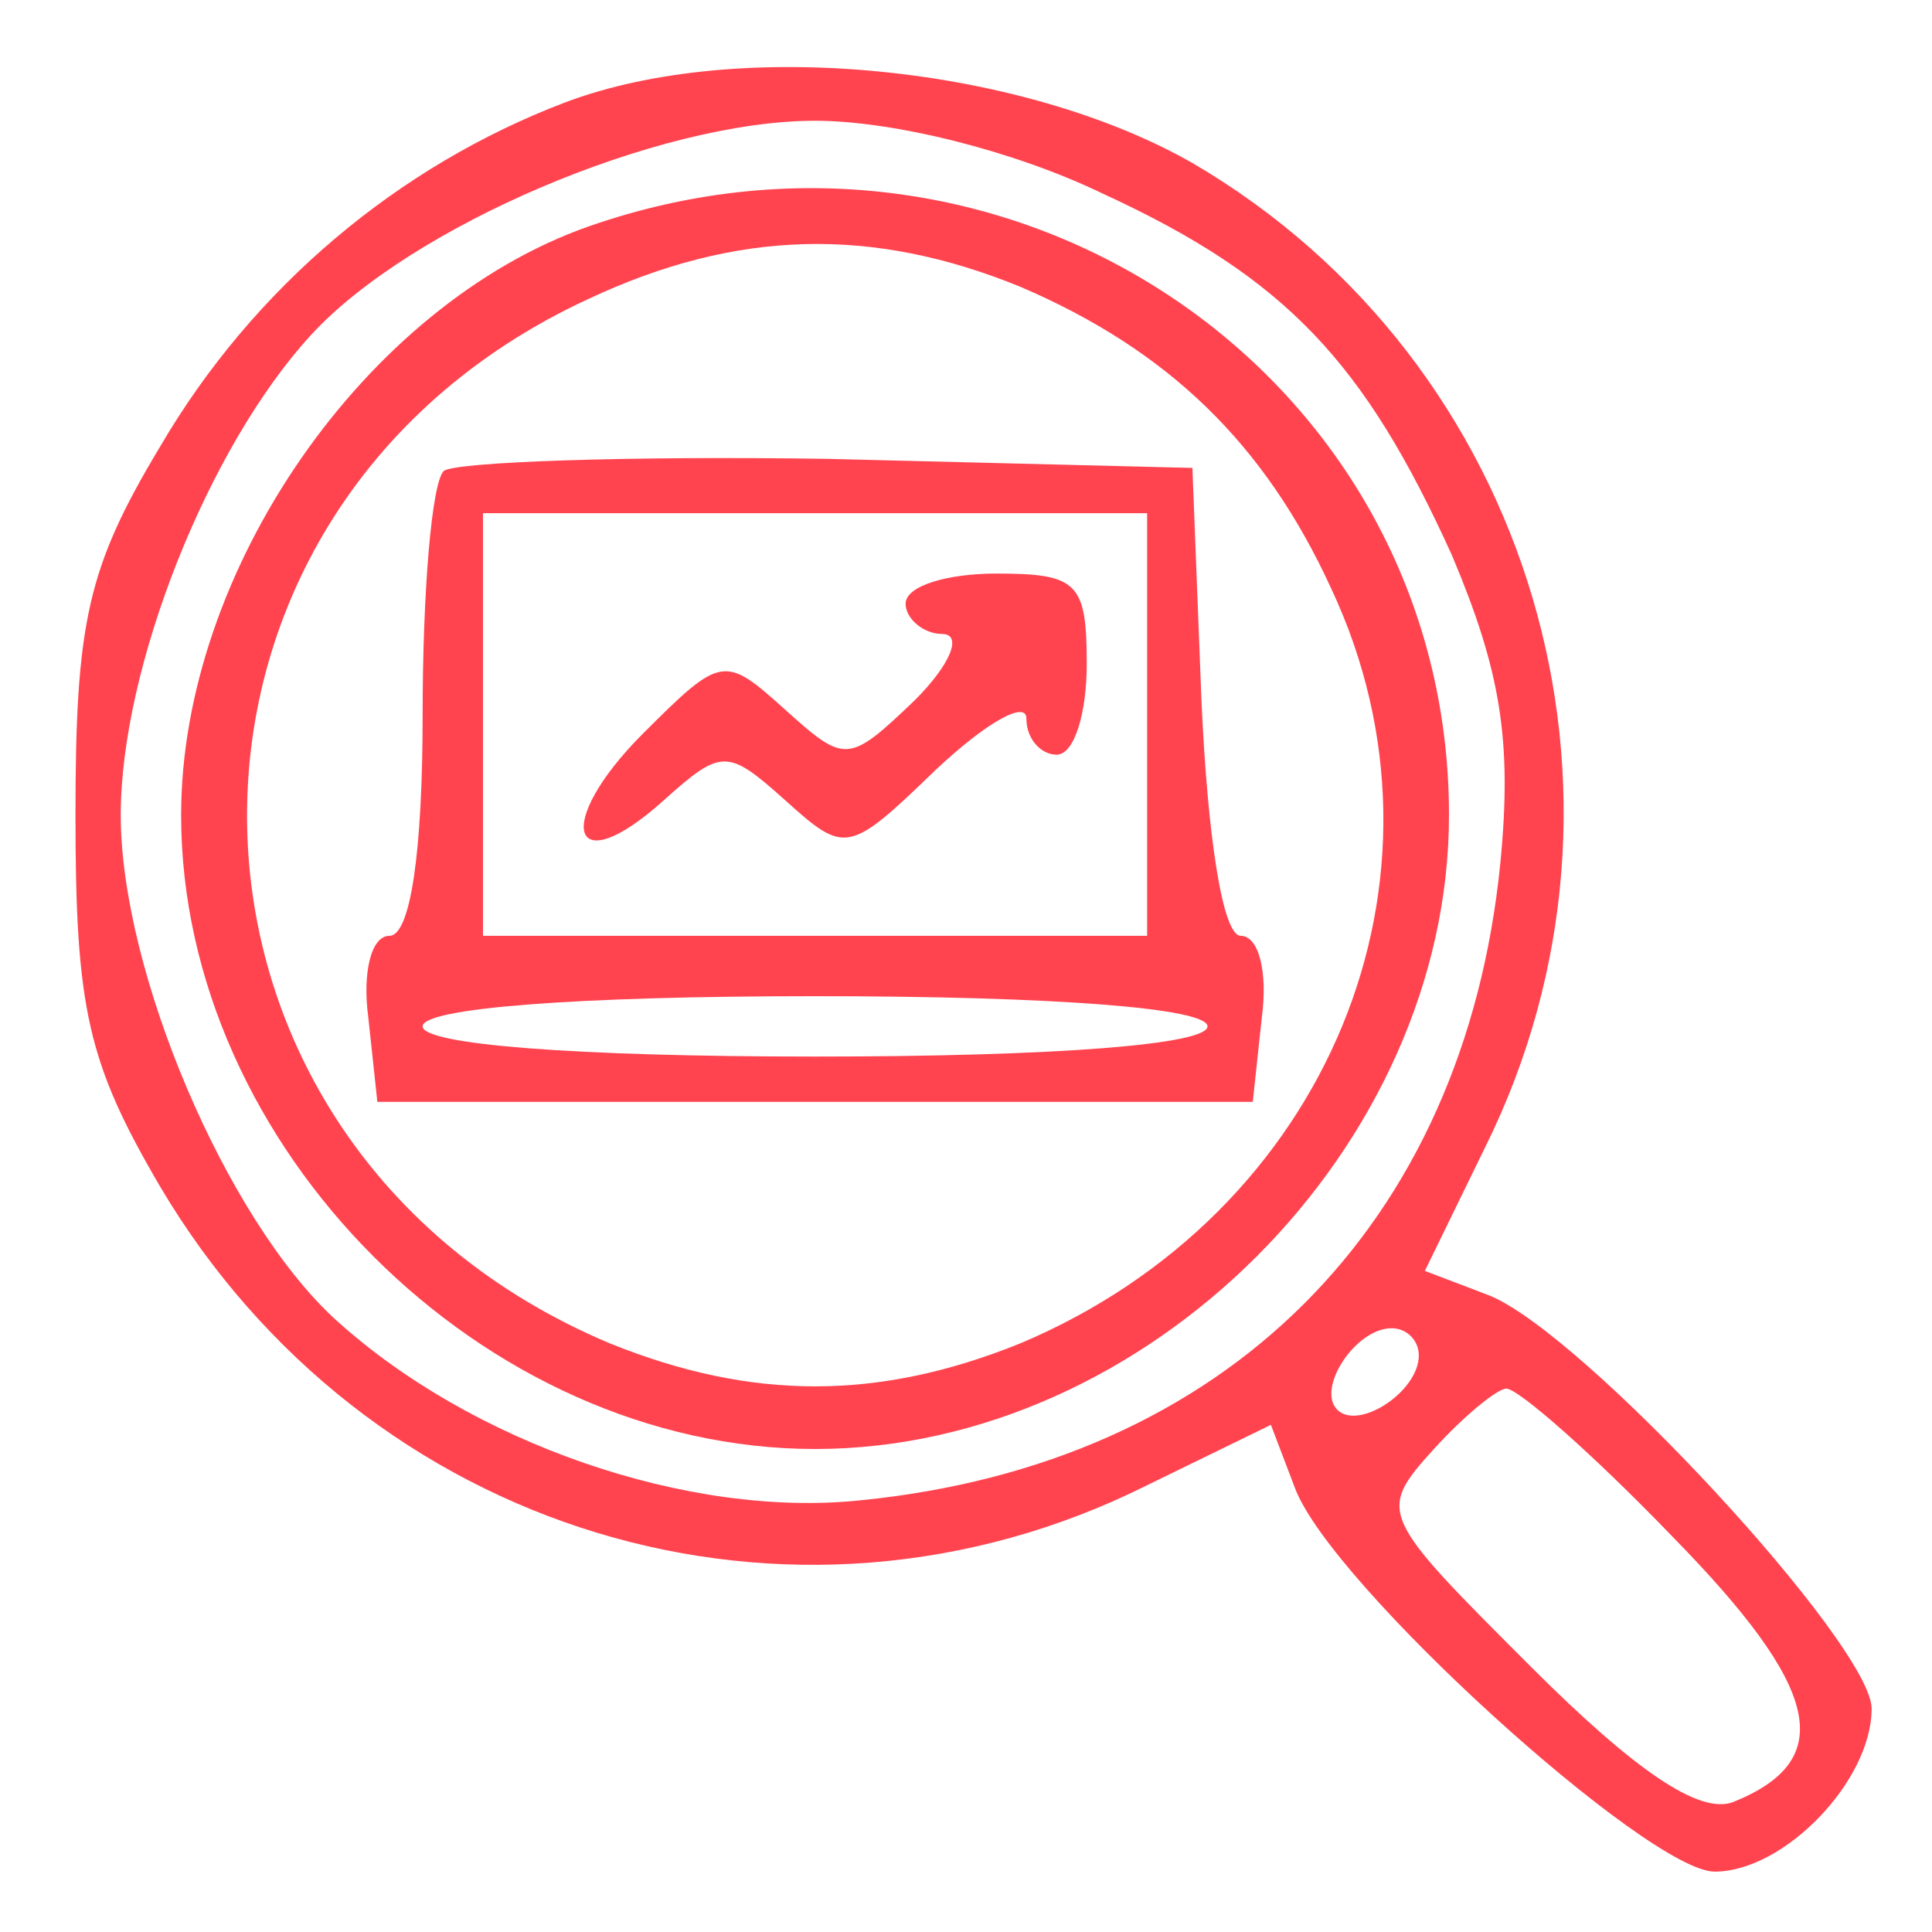 <svg xmlns="http://www.w3.org/2000/svg" version="1.0" width="64pt" height="64pt" viewBox="0 0 64 64" preserveAspectRatio="xMidYMid meet">

<g transform="translate(0,64) scale(0.1,-0.1)" fill="#ff4450" stroke="none">
<path d="M187 606 c-55 -21 -103 -61 -134 -114 -24 -40 -28 -58 -28 -122 0 -64 4 -82 28 -123 68 -115 209 -158 327 -99 l41 20 8 -21 c12 -32 117 -127 139 -127 23 0 52 30 52 54 0 21 -96 125 -127 137 l-21 8 20 41 c58 117 16 260 -97 326 -56 32 -150 42 -208 20z m178 -30 c61 -28 87 -56 116 -120 16 -38 20 -61 16 -102 -12 -120 -91 -199 -212 -211 -57 -6 -129 19 -174 60 -36 33 -71 115 -71 167 0 49 29 122 63 159 33 36 115 71 167 71 26 0 66 -10 95 -24z m105 -385 c0 -12 -20 -25 -27 -18 -7 7 6 27 18 27 5 0 9 -4 9 -9z m84 -60 c49 -50 55 -74 20 -88 -11 -4 -32 10 -67 45 -50 50 -51 51 -32 72 10 11 21 20 24 20 4 0 29 -22 55 -49z" fill="#ff4450"/>
<path d="M195 565 c-74 -26 -135 -114 -135 -195 0 -110 100 -210 210 -210 110 0 210 100 210 210 0 145 -145 244 -285 195z m143 -20 c49 -21 81 -52 103 -100 45 -96 -1 -207 -103 -250 -47 -19 -89 -19 -136 0 -157 66 -161 275 -7 346 49 23 94 24 143 4z" fill="#ff4450"/>
<path d="M147 484 c-4 -4 -7 -40 -7 -81 0 -45 -4 -73 -11 -73 -6 0 -9 -12 -7 -27 l3 -28 145 0 145 0 3 28 c2 15 -1 27 -7 27 -6 0 -11 33 -13 78 l-3 77 -121 3 c-66 1 -123 -1 -127 -4z m233 -84 l0 -70 -110 0 -110 0 0 70 0 70 110 0 110 0 0 -70z m20 -100 c0 -6 -50 -10 -130 -10 -80 0 -130 4 -130 10 0 6 50 10 130 10 80 0 130 -4 130 -10z" fill="#ff4450"/>
<path d="M300 440 c0 -5 6 -10 12 -10 7 0 3 -10 -9 -22 -22 -21 -23 -21 -43 -3 -20 18 -21 18 -47 -8 -30 -30 -24 -50 7 -22 19 17 21 17 40 0 20 -18 21 -18 50 10 17 16 30 23 30 17 0 -7 5 -12 10 -12 6 0 10 14 10 30 0 27 -3 30 -30 30 -16 0 -30 -4 -30 -10z" fill="#ff4450"/>
</g>
</svg>